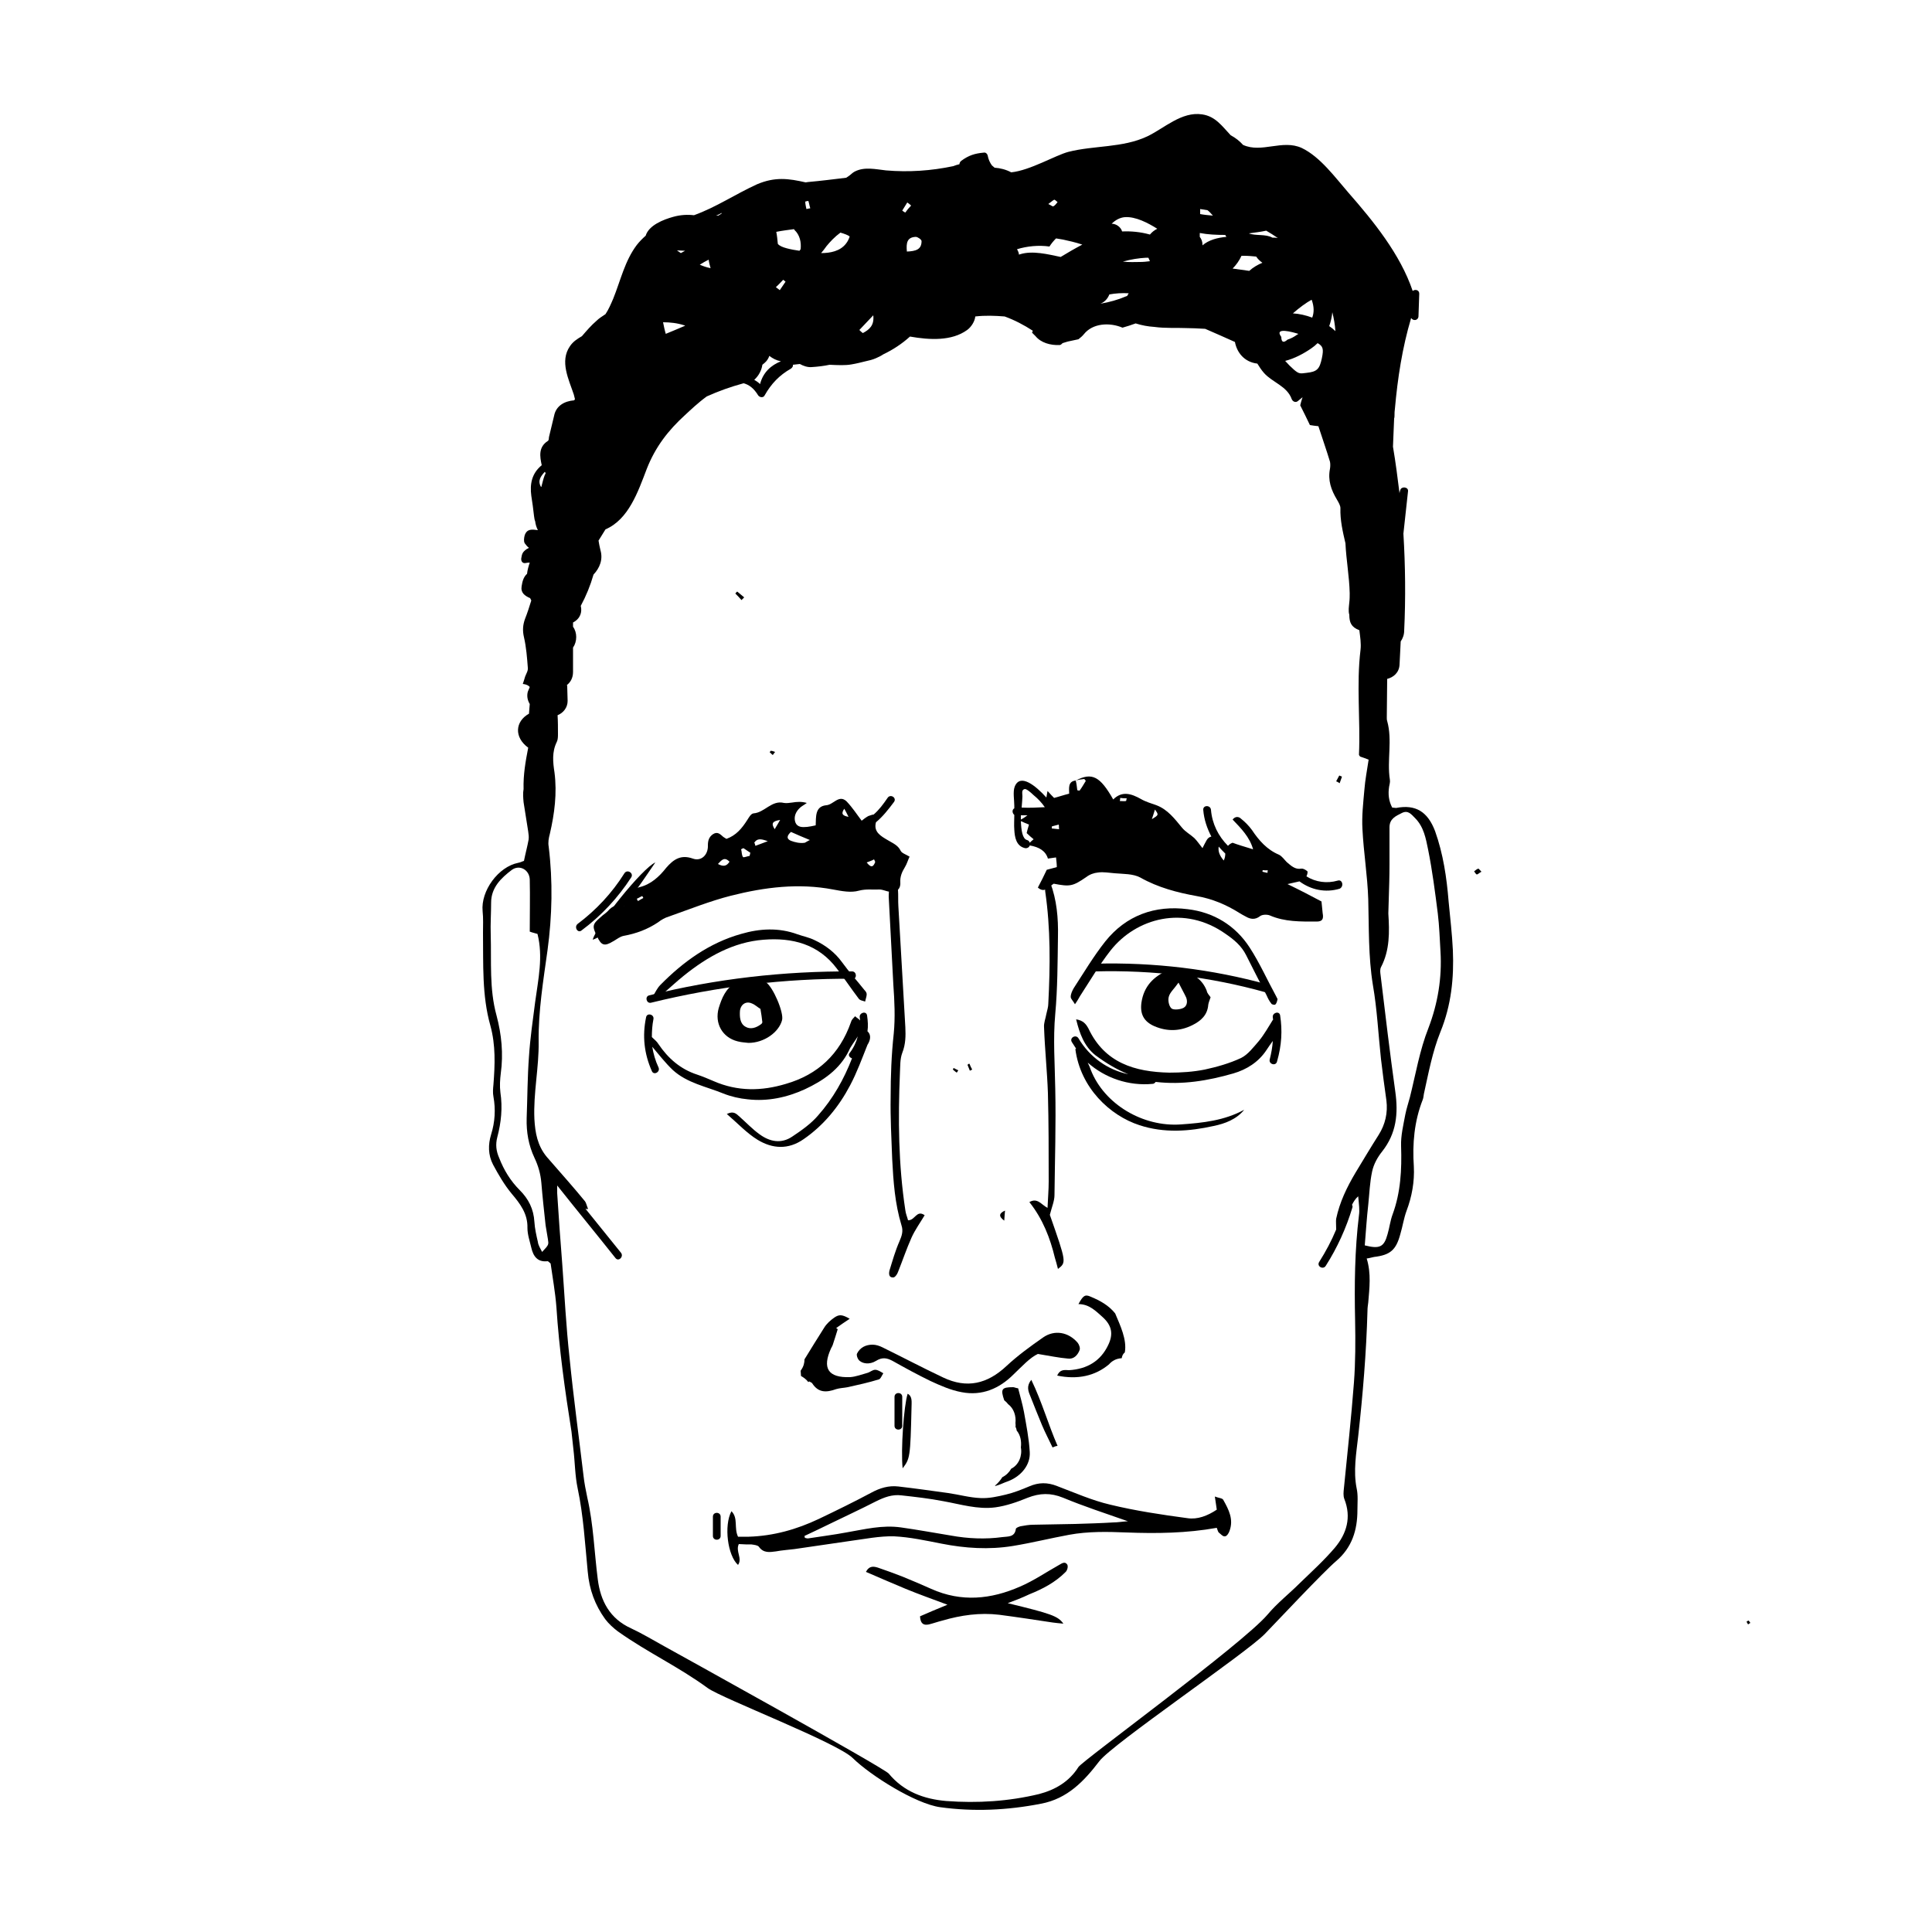 <?xml version="1.0" encoding="utf-8"?>
<!-- Generator: Adobe Illustrator 19.0.0, SVG Export Plug-In . SVG Version: 6.00 Build 0)  -->
<svg version="1.1" id="Layer_9" xmlns="http://www.w3.org/2000/svg" xmlns:xlink="http://www.w3.org/1999/xlink" x="0px" y="0px"
	 viewBox="-499 501 500 500" style="enable-background:new -499 501 500 500;" xml:space="preserve">
<path d="M-152.8,728.9c-2.8,0.8-5.7,0.4-8.1-1.1c0.2-0.4,0.3-0.8,0.3-1.2c0-0.2-1.1-0.9-1.6-0.8c-1.7,0.3-2.7-0.8-3.8-1.7
	c-0.6-0.6-1.2-1.5-2-1.9c-3.1-1.3-5.2-3.7-7-6.4c-0.8-1.1-1.8-2.1-2.8-2.9c-0.6-0.6-1.5-0.7-2.2,0.2c2.2,2.3,4.4,4.5,5.3,7.7
	c-2.3-0.7-4-1.2-5.3-1.7c-0.6,0.2-0.9,0.5-1.2,0.8c-2.5-2.5-4.1-5.7-4.4-9.3c-0.1-1.3-2.1-1.3-2,0c0.2,2.5,1,4.8,2.1,6.9
	c-0.5,0.1-0.9,0.4-1.2,0.9c-0.4,0.7-0.7,1.3-1.1,2.1c-0.8-1-1.4-1.9-2.1-2.6c-1.1-1-2.3-1.6-3.2-2.7c-1.9-2.3-3.7-4.7-6.6-5.8
	c-1.4-0.5-2.8-0.9-4-1.6c-2.5-1.4-4.9-2.2-7.2,0.1c-3.4-6-5.5-7.1-9.7-4.9c0.6-0.2,1.4-0.3,2.2-0.4c0.1,0.1,0.3,0.3,0.4,0.5
	c-0.5,0.8-1,1.7-1.6,2.5c-0.2,0-0.4,0-0.6-0.1c-0.1-0.9-0.2-1.7-0.4-2.5c-2.1,0.2-1.7,2.1-1.7,3.4c-1.6,0.4-2.7,0.8-3.9,1.1
	c-0.4-0.4-0.9-0.9-1.7-1.8c-0.1,0.6-0.2,1.2-0.3,1.7c-2.7-3-6.8-6.4-8.2-2.8c-0.5,1.3-0.1,3.5-0.1,4.9c0,0.2,0,0.5,0,0.7
	c-0.6,0.3-0.6,1.2,0,1.7c0,1.3-0.1,2.6,0,3.8c0.1,2,0.5,4.3,2.8,4.8c0.6,0.1,1.1-0.3,1.2-0.7c2.4,0.4,4.1,1.4,4.7,3.4
	c0.7-0.1,1.3-0.2,2.1-0.3c0.1,1,0.2,1.7,0.2,2.5c-1,0.3-1.9,0.5-2.6,0.7c-0.8,1.7-1.5,3.1-2.3,4.6c1.8,1.6,2.9-0.3,4.1-1
	c4.2,0.8,4.9,0.7,8.4-1.7c0.9-0.7,2-1.1,3.1-1.2c1.4-0.2,2.9,0.1,4.3,0.2c2.3,0.2,4.7,0.1,6.6,1.1c4.6,2.6,9.6,3.9,14.6,4.8
	c4,0.7,7.6,2.2,11.1,4.4c0.5,0.3,1,0.6,1.6,0.9c1.2,0.7,2.4,0.9,3.7-0.1c0.5-0.4,1.7-0.5,2.5-0.2c3.9,1.7,8,1.6,12.1,1.6
	c1.5,0,1.9-0.6,1.6-2.2c-0.1-0.9-0.2-1.9-0.3-3c-2.6-1.4-5.5-2.9-8.8-4.5c1.3-0.3,2.3-0.5,3.1-0.7c3,2.2,6.7,3,10.4,1.9
	C-151.1,730.4-151.6,728.5-152.8,728.9z M-234.8,712c0.6,0,1.1,0,1.7,0c-0.5,0.4-1.1,0.8-1.7,1.1
	C-234.8,712.8-234.8,712.4-234.8,712z M-232.5,719.1c-0.1-0.3-0.3-0.6-0.7-0.7c-1.2-0.3-1.5-2.5-1.6-4.9c0.8,0.4,1.4,0.6,2.1,0.9
	c-0.3,1-0.5,1.7-0.6,2.2c0.6,0.6,1.2,1.1,1.8,1.6C-231.9,718.5-232.2,718.8-232.5,719.1z M-228.6,709.9c-2,0.1-4,0.2-6,0.1
	c0.1-1.3,0.2-2.3,0.2-2.9c0-0.8-0.3-1.7,0.6-1.9c0.5-0.1,1.9,1.2,2.2,1.5C-230.5,707.6-229.5,708.6-228.6,709.9
	C-228.6,709.8-228.6,709.9-228.6,709.9z M-226.8,715.4v-0.5c0.5-0.2,1.2-0.3,1.8-0.5c0.1,0.4,0,0.8,0.1,1.2
	C-225.6,715.5-226.2,715.5-226.8,715.4z M-207.6,708.3c-0.5,0.1-1.1,0-1.6,0c0.1-0.3,0.1-0.5,0.1-0.8c0.6,0.1,1.1,0.1,1.7,0.1
	C-207.5,707.8-207.5,708.3-207.6,708.3z M-200.9,713c0.3-0.8,0.5-1.6,0.8-2.5C-199.1,711.9-199.1,711.9-200.9,713z M-182.3,723.7
	c-1.1-1.3-1.5-2.4-1.3-3.6c0.5,0.6,1.1,1.2,1.7,1.8C-181.9,722.5-182,723.1-182.3,723.7z M-171,726.9c-0.4-0.1-0.9-0.2-1.3-0.3
	c0.1-0.1,0-0.3,0.1-0.4c0.4,0,0.9,0.1,1.3,0C-171,726.5-170.9,726.7-171,726.9z"/>
<path d="M-265.9,721.2c-0.7-1.5-2.1-2-3.4-2.8c-1.7-1-3.7-2.1-3-4.6c1.8-1.5,3.2-3.3,4.7-5.3c0.7-1.1-1-2.1-1.7-1
	c-1.1,1.6-2.2,3.1-3.6,4.3c-0.4,0-1,0.3-1.4,0.4c-0.7,0.4-1.2,0.8-1.7,1.2c-1.3-1.7-2.3-3.3-3.9-5c-2-1.9-3.4,0.9-5.3,1
	c-2.9,0.3-2.6,3-2.7,5.2c-0.8,0.2-1.5,0.3-2.2,0.4c-1.2,0.1-2.6,0.2-3.1-1.3c-0.4-1.3,0.1-2.7,1.4-3.8c0.5-0.4,1.1-0.7,1.6-1.1
	c-1.4-0.4-2.6-0.3-3.8-0.1c-0.8,0.1-1.4,0.2-2.1,0.1c-3.2-0.8-5,2.5-7.9,2.7c-0.7,0.1-1.2,1.1-1.6,1.7c-1.4,2.2-2.9,4-5.4,4.9
	c-0.3-0.2-0.5-0.3-0.8-0.5c-0.8-0.7-1.5-1.5-2.7-0.7c-1,0.7-1.3,1.6-1.3,2.9c0.1,2.4-1.7,4.2-3.9,3.4c-3.1-1.1-5,0.2-6.9,2.4
	c-1.8,2.3-4,4.3-6.9,5c-2,0.5-3,1.6-3.4,3.5c-0.1,0.5-0.4,0.9-0.7,1.5c-1.7-0.7-3-0.1-4.1,1.2c-0.6,0.6-1.3,1-1.9,1.6
	c-2.1,1.8-2.2,2.3-0.9,4.9c1.1,2.4,1.9,2.7,4.2,1.3c0.9-0.5,1.7-1.2,2.7-1.4c3.3-0.6,6.2-1.7,8.9-3.5c0.9-0.7,1.8-1.2,2.8-1.5
	c5.4-1.9,10.6-4,16.1-5.4c8.7-2.2,17.5-3.3,26.4-1.6c2.2,0.4,4.6,0.9,6.7,0.3c1.9-0.5,3.6-0.2,5.3-0.3c0.9,0,1.8,0.5,2.7,0.6
	c1.6,0.2,2.8-0.6,2.7-2.4c-0.1-1.5,0.4-2.7,1.2-4c0.5-0.8,0.8-1.9,1.2-2.7C-264.6,722.1-265.6,721.8-265.9,721.2z M-333.9,734.2
	c-0.1-0.2-0.2-0.4-0.3-0.6c0.5-0.2,0.9-0.5,1.4-0.7c0.2,0.2,0.2,0.4,0.3,0.5C-332.9,733.6-333.4,733.9-333.9,734.2z M-313.2,724.6
	c1-1.1,1.7-1.9,3-0.6C-310.9,725.1-311.7,725.4-313.2,724.6z M-305,722.5c-0.6,0.1-1.6,0.5-1.7,0.3c-0.4-0.5-0.3-1.4-0.5-2
	c0.1-0.1,0.4-0.2,0.6-0.3c0.6,0.4,1.2,0.8,1.8,1.2C-304.9,721.9-304.9,722.2-305,722.5z M-303.5,719.9c-0.1-0.2-0.1-0.6-0.3-0.8
	c0.7-1.1,1.6-1.1,3.5-0.4C-301.7,719.2-302.6,719.6-303.5,719.9z M-298.5,715.6c-1-1.5-0.6-2.1,1.4-2.4
	C-297.7,714.3-298.2,715-298.5,715.6z M-280.5,710.3c0.3,0.5,0.6,1.1,1.1,2.1C-281,712.1-281.4,711.6-280.5,710.3z M-294.3,716.3
	c1.5,0.7,3,1.3,4.9,2.1c-0.5,0.2-0.9,0.5-1.3,0.7c-1.3,0.2-2.5-0.1-3.6-0.5C-295.5,718.1-295.4,717.3-294.3,716.3z M-274.7,724.2
	c0.8-0.3,1.4-0.5,1.9-0.8c0.2,0.4,0.3,0.6,0.3,0.7C-272.9,725.1-273.4,725.9-274.7,724.2z"/>
<path d="M-274.5,767.9c0.2-1.3,0.1-2.7-0.1-4.1c-0.2-1.3-2.1-0.7-1.9,0.5c0,0.3,0.1,0.5,0.1,0.8c-0.3-0.4-0.9-0.7-1.3-1.1
	c-0.4,0.5-0.6,0.6-0.7,0.8c-0.2,0.2-0.3,0.5-0.4,0.8c-2.9,8.2-8.5,13.5-16.8,15.9c-6.3,1.9-12.5,2-18.7-0.7
	c-1.4-0.6-2.8-1.2-4.3-1.7c-4.3-1.4-7.5-4.2-10-7.9c-0.4-0.7-1.1-1.2-1.7-1.8c0-1.5,0.1-3.1,0.4-4.6c0.3-1.3-1.7-1.8-1.9-0.5
	c-1,4.8-0.5,9.4,1.5,13.9c0.5,1.2,2.3,0.2,1.7-1c-0.8-1.7-1.3-3.5-1.6-5.3c1.7,2,3.4,4.2,5.3,6c3.7,3.4,8.7,4.3,13.1,6.1
	c2,0.8,4.2,1.3,6.3,1.5c5.2,0.6,10.2-0.5,14.8-2.6c4.7-2.2,9-5.1,11.4-10c0.5-1.2,1.4-2.2,2.3-3.7c-0.4,1.5-1.1,3-2.1,4.3
	c-0.5,0.6,0,1.2,0.6,1.4c-2.1,5.4-4.9,10.4-8.8,14.8c-1.8,2.1-4.2,3.8-6.6,5.4c-2.9,2-5.9,1.4-8.6-0.6c-1.8-1.3-3.4-3-5.1-4.5
	c-0.8-0.7-1.5-1.6-3.3-0.7c2.8,2.4,5.2,5,8,6.7c3.8,2.3,7.9,2.6,11.9-0.2c5.2-3.6,9.1-8.4,12-13.9c1.8-3.4,3.1-7,4.5-10.5
	C-273.8,770.3-273.4,768.9-274.5,767.9z"/>
<path d="M-264,816.8c1.8,0.1,2.2-2.8,4.3-1.3c-1.2,2-2.5,3.8-3.4,5.8c-1.3,2.9-2.3,5.9-3.5,8.9c-0.2,0.6-0.8,1.4-1.2,1.4
	c-1.2,0.1-1.2-1-1-1.8c0.8-2.6,1.5-5.1,2.6-7.6c0.6-1.4,1-2.6,0.5-4.1c-1.7-5.6-2.1-11.3-2.4-17.1c-0.2-5.4-0.5-10.7-0.4-16.1
	c0-5.5,0.2-10.9,0.8-16.4c0.4-4.2,0.2-8.4-0.1-12.6c-0.4-7.6-0.8-15.2-1.2-22.8c0-1,0.1-2,0.2-2.9c1.5-0.6,2.1,0,2.2,1.1
	c0.1,1.4,0,2.9,0.1,4.3c0.6,10.4,1.2,20.8,1.8,31.2c0.1,2.3,0.1,4.4-0.8,6.7c-0.6,1.6-0.5,3.4-0.6,5.2c-0.5,11.9-0.4,23.7,1.4,35.5
	C-264.6,815.1-264.2,816-264,816.8z"/>
<path d="M-232.6,812.1c2.1-1.2,3,0.6,4.7,1.5c0.1-2.5,0.3-4.6,0.3-6.8c0-7.6,0-15.2-0.2-22.9c-0.2-5.7-0.8-11.3-1-17
	c-0.1-1.2,0.4-2.3,0.6-3.5c0.2-0.9,0.5-1.8,0.5-2.7c0.5-9.7,0.6-19.4-0.8-29c-0.1-1-0.1-2-0.2-3.6c0.8,0.7,1.4,0.9,1.5,1.3
	c1.7,4.5,2.1,9.2,2,14c-0.1,6.7-0.1,13.4-0.7,20c-0.6,6.5-0.1,13,0,19.4c0.2,9.2-0.1,18.3-0.2,27.5c0,1.5-0.7,3.1-1.2,5.1
	c4.3,12.3,4.3,12.3,2.1,14c-0.3-1.1-0.5-2-0.8-2.9C-227.2,821.5-229.1,816.5-232.6,812.1z"/>
<path d="M-230.4,851.4c-2,0.9-4.1,3.2-6.3,5.3c-3.7,3.7-8.2,5.6-13.4,4.6c-2.8-0.5-5.5-1.7-8.1-2.9c-3.3-1.6-6.6-3.4-9.8-5.2
	c-1.5-0.8-2.7-1-4.3,0c-1.6,1-3.6,0.8-4.5-0.3c-0.3-0.4-0.6-1.2-0.4-1.6c0.8-1.6,2.3-2.3,4-2.3c0.9,0,1.8,0.3,2.6,0.7
	c5.3,2.6,10.4,5.3,15.7,7.8c6.1,2.9,11.4,1.7,16.4-3c2.9-2.7,6.2-5.1,9.5-7.4c2.9-2,6.5-1.4,8.9,1.4c0.4,0.5,0.7,1.4,0.5,1.9
	c-0.5,1.3-1.5,2.4-3,2.2C-225,852.4-227.3,851.9-230.4,851.4z"/>
<path d="M-272.5,855.5c-0.7,0-1.3,0.6-2,0.8c-1.5,0.4-3,1-4.5,1.1c-5.7,0.2-7.3-2.3-4.9-7.5c0.1-0.2,0.3-0.5,0.4-0.8
	c0.4-1.3,0.9-2.7,1.3-4.1c-0.1-0.1-0.3-0.2-0.4-0.3c1-0.7,2.1-1.5,3.5-2.4c-1.9-1.1-2.7-1.2-4-0.3c-1,0.7-2,1.6-2.6,2.6
	c-1.7,2.7-3.4,5.4-5.1,8.2c0,0.9-0.2,1.8-0.9,2.8c0,0,0,0.1-0.1,0.1c0,0.5,0.1,0.9,0.1,1.4c0.7,0.4,1.4,0.9,1.9,1.6
	c0.1-0.1,0.1-0.1,0.2-0.2c0.3,0.2,0.7,0.3,0.8,0.5c1.6,2.5,3.7,2.4,6.2,1.5c1-0.3,2-0.3,3-0.5c2.7-0.6,5.4-1.2,8-2
	c0.5-0.1,0.8-1,1.2-1.6C-271.1,856-271.8,855.5-272.5,855.5z"/>
<path d="M-185.7,759.1c-0.2,0.6-0.5,1.3-0.6,1.9c-0.2,2.7-1.9,4.2-4.1,5.3c-3.2,1.6-6.5,1.7-9.8,0.3c-2.8-1.2-3.8-3.2-3.4-6.1
	c0.6-4.2,3.1-6.8,6.9-8.4c0.9-0.4,2.2-0.3,3.3,0c3,0.8,5.5,2.2,6.7,5.3C-186.6,758.1-186,758.6-185.7,759.1z M-194,755.3
	c-1.2,1.7-2.2,2.5-2.5,3.6c-0.3,0.9,0,2.4,0.6,3c0.4,0.5,1.9,0.4,2.8,0.1c1.3-0.4,1.5-1.7,1.1-2.8
	C-192.5,758.1-193.1,757.1-194,755.3z"/>
<path d="M-305.3,770.9c-0.6-0.1-1.7-0.1-2.8-0.4c-4-1-6-4.7-4.9-8.6c0.8-2.6,1.8-5.1,4.3-6.5c2.6-1.5,5.2-1.7,7.9-0.2
	c1.8,1.1,4.7,7.8,4.2,9.8C-297.4,768.1-301.2,770.9-305.3,770.9z M-302.2,762.1c-0.7-0.4-1.4-1.1-2.2-1.4c-1.5-0.7-2.9,0.2-3.1,1.9
	c-0.1,1.6,0,3.3,1.4,4.1c1.3,0.8,2.8,0.3,4-0.6c0.2-0.1,0.3-0.3,0.4-0.5C-301.8,764.5-302,763.3-302.2,762.1z"/>
<path d="M-220.8,760.9c-0.5-0.9-1.1-1.4-1.1-1.9c0-0.8,0.4-1.6,0.8-2.3c2.6-4,5.1-8.2,8.1-12c5.4-6.8,12.9-9.5,21.4-8.4
	c6.7,0.8,12.3,4.2,16,9.9c2.6,4,4.6,8.5,6.9,12.7c0.1,0.3,0.4,0.6,0.3,0.8c-0.1,0.4-0.2,1-0.6,1.3c-0.1,0.1-0.9,0-1-0.3
	c-0.5-0.6-0.9-1.4-1.2-2.1c-1.8-3.5-3.6-7-5.3-10.4c-1.2-2.4-3.1-4-5.3-5.5c-10.7-7.6-23.2-4.1-29.8,4.3c-2.9,3.7-5.3,7.8-7.9,11.8
	C-219.8,759.3-220.1,759.9-220.8,760.9z"/>
<path d="M-330,758.8c0.6-1,1.1-2.1,1.9-2.9c5.9-6,12.7-10.9,20.9-13.2c4.8-1.4,9.7-1.7,14.6,0.1c1.4,0.5,3,0.8,4.4,1.5
	c2.8,1.3,5.3,3.2,7.1,5.7c1.8,2.5,3.9,4.8,5.8,7.2c0.3,0.3,0.6,0.7,0.6,1.1c0,0.6-0.3,1.3-0.4,1.9c-0.6-0.2-1.4-0.3-1.7-0.8
	c-1.9-2.5-3.7-5.2-5.6-7.7c-4.8-6.4-11.6-8.1-19-7.5c-7.8,0.6-14.5,4.4-20.5,9.2c-2,1.6-3.9,3.4-5.8,5c-0.4,0.4-1,0.6-1.5,0.9
	C-329.5,759.2-329.8,759-330,758.8z"/>
<path d="M-212,854.1c0.8-0.9,1.8-1.5,3.3-1.6c0.1-0.6,0.3-1.1,0.8-1.5c0.6-3.3-1.2-7-2.5-10.1c0,0,0,0,0,0c-1.7-2.1-3.9-3.3-6.3-4.3
	c-1.5-0.7-2-0.3-3.2,1.9c2.8,0,4.5,1.8,6.3,3.4c2.3,2.1,2.8,4.3,1.4,7.2c-2,4.2-5.5,6.2-10.1,6.5c-1,0-2.3-0.4-3.1,1.4
	C-220.1,858.1-215.6,857.1-212,854.1C-212,854.1-212,854.1-212,854.1z"/>
<path d="M-232.5,876.8c-0.2-3.5-0.9-7-1.5-10.4c-0.4-2.1-1-4.1-1.5-6.1c-0.7-0.1-1-0.3-1.3-0.3c-3,0-3.3,0.5-2.3,3.4
	c0.4,0.3,0.7,0.6,1,1c1.5,1.1,2.1,3.1,1.9,4.9c0,0.3,0.1,0.6,0,0.9c0.1,0.3,0.3,0.6,0.3,1c1,1.2,1.3,2.8,1.1,4.4
	c0.4,2.1-0.5,4.5-2.5,5.5c-0.5,0.9-1.3,1.7-2.3,2.2c-0.5,0.8-1.1,1.5-1.8,2.1c0,0.1-0.1,0.1-0.1,0.2c1.2-0.3,2.3-0.9,3.5-1.3
	C-234.7,883-232.3,880.1-232.5,876.8z"/>
<path d="M-167.7,763.8c-0.2-1.3-2.1-0.7-1.9,0.5c0,0.2,0,0.3,0.1,0.5c-1.2,1.9-2.3,3.9-3.7,5.6c-1.4,1.6-2.8,3.5-4.6,4.4
	c-3,1.4-6.2,2.3-9.4,3c-3,0.6-6.1,0.8-9.2,0.8c-8.9-0.2-16.7-2.5-20.9-11.4c-0.6-1.1-1.3-2.1-3.2-2.4c0.9,3.7,2.1,7,5,9.3
	c2.7,2,5.5,3.7,8.5,4.9c-5.3-1.1-10-4.4-12.9-9.3c-0.7-1.1-2.4-0.1-1.7,1c0.4,0.6,0.7,1.1,1.1,1.7c-0.1,0-0.1,0.1-0.2,0.1
	c1.3,10,8.9,17.2,16.6,19.7c6.4,2.1,12.9,1.6,19.2,0.2c2.9-0.6,5.9-1.7,7.9-4.2c-5.1,2.8-10.7,3.4-16.4,3.8
	c-9.8,0.7-19.8-5.2-23.3-14.1c-0.2-0.6-0.5-1.3-0.8-1.9c4.5,4,10.6,6.1,16.8,5.5c0.4,0,0.6-0.3,0.8-0.5c6.9,0.8,13.5-0.3,20.1-2.2
	c3.4-1,6.5-2.9,8.6-6.1c0.5-0.8,1.1-1.6,1.6-2.3c-0.1,1.6-0.4,3.2-0.8,4.8c-0.3,1.2,1.6,1.8,1.9,0.5
	C-167.3,771.5-167.1,767.7-167.7,763.8z"/>
<path d="M-345.6,744.2c0.9-3.7,12.9-18.6,16.2-20c-1.6,2.3-3.1,4.6-4.8,6.9c-1.7,2.3-3.3,4.7-5.2,6.9
	C-341.2,740-342.1,743-345.6,744.2z"/>
<path d="M-226.6,875.6c-0.9-1.9-1.9-3.8-2.7-5.7c-1.1-2.6-2.1-5.2-3.1-7.7c-0.5-1.2-1-2.5,0.3-4.1c2.8,5.8,4.4,11.6,6.8,17.1
	C-225.7,875.2-226.1,875.4-226.6,875.6z"/>
<path d="M-265.4,881c-0.5-4.8,0.3-16.2,1.3-19.3c1.3,0.7,1,2.2,1,3.6C-263.4,878.2-263.5,878.5-265.4,881z"/>
<path d="M-238.9,814.3c-0.1,0.7-0.1,1.5-0.2,2.6C-240.6,815.8-240.5,815-238.9,814.3z"/>
<path d="M-153.2,703.2c0.3-0.5,0.5-1,0.8-1.5l0.7,0.3c-0.2,0.6-0.4,1.1-0.6,1.7C-152.6,703.5-152.9,703.3-153.2,703.2z"/>
<path d="M-115.6,726.6c-0.6,0.3-0.9,0.7-1.2,0.7c-0.2,0-0.5-0.5-0.7-0.8c0.4-0.3,0.7-0.6,1.1-0.7
	C-116.4,725.7-116,726.2-115.6,726.6z"/>
<path d="M-307.1,656.3c-0.5-0.6-1.1-1.2-1.6-1.7c0.2-0.2,0.3-0.4,0.5-0.5c0.6,0.5,1.2,1,1.8,1.5C-306.6,655.8-306.8,656-307.1,656.3
	z"/>
<path d="M-290.5,593.1c0.6,0,1.2,0,1.8,0c0,0.1,0,0.1,0,0.2c-0.6,0-1.2,0-1.8,0C-290.5,593.2-290.5,593.2-290.5,593.1z"/>
<path d="M-248.1,776.3c0.2,0.5,0.4,1,0.7,1.5c-0.2,0.1-0.4,0.2-0.6,0.3c-0.2-0.5-0.4-1-0.6-1.5
	C-248.5,776.4-248.3,776.3-248.1,776.3z"/>
<path d="M-46.6,921.4c-0.1-0.2-0.3-0.5-0.4-0.7c0.2-0.1,0.4-0.3,0.5-0.3c0.2,0.1,0.3,0.4,0.5,0.6C-46.2,921.1-46.3,921.2-46.6,921.4
	z"/>
<path d="M-251.4,778.6c-0.4-0.3-0.7-0.5-1-0.8c0,0,0.1-0.3,0.2-0.4c0.4,0.2,0.8,0.4,1.2,0.6C-251.2,778.3-251.3,778.5-251.4,778.6z"
	/>
<path d="M-298.4,695.6c-0.3,0.4-0.5,0.6-0.6,0.8c-0.3-0.2-0.5-0.5-0.8-0.7c0,0,0.2-0.4,0.3-0.4
	C-299.3,695.3-298.9,695.4-298.4,695.6z"/>
<g>
	<path d="M-307.8,900.6c-0.9,1.9,1,3.7-0.2,5.4c-2.7-2.4-3.7-10.2-1.7-13.9c1.8,1.8,0.6,4.3,1.7,6.6c0.8,0,1.8,0,2.8,0
		c6.4-0.2,12.4-1.9,18.1-4.6c4.6-2.2,9.1-4.4,13.6-6.8c2.2-1.2,4.5-1.9,7-1.6c4.3,0.5,8.6,1.1,12.9,1.7c2.8,0.4,5.6,1.2,8.4,1.3
		c2.2,0.1,4.4-0.4,6.5-0.9c2.1-0.5,4.1-1.3,6-2.1c2.5-1.1,4.8-1.1,7.3-0.1c4.5,1.7,9,3.7,13.7,4.8c6.6,1.6,13.3,2.6,20,3.5
		c2.6,0.4,5.2-0.6,7.6-2.2c-0.1-0.9-0.3-1.9-0.5-3.4c1,0.4,2,0.4,2.2,0.9c1.4,2.5,2.7,5,1.6,8c-0.2,0.6-0.7,1.4-1.2,1.4
		c-0.5,0.1-1.1-0.6-1.6-1c-0.2-0.2-0.3-0.7-0.5-1.2c-7.8,1.4-15.6,1.5-23.4,1.2c-5-0.2-9.9-0.3-14.8,0.6c-4.9,0.9-9.7,2.1-14.6,2.9
		c-6.2,1-12.3,0.6-18.4-0.6c-4.1-0.8-8.2-1.7-12.3-1.9c-3.8-0.1-7.6,0.7-11.4,1.2c-4.8,0.7-9.6,1.4-14.4,2.1
		c-1.6,0.2-3.2,0.3-4.8,0.6c-1.6,0.2-3.2,0.5-4.4-1.2c-0.3-0.4-1.2-0.5-1.9-0.6C-305.4,900.7-306.5,900.7-307.8,900.6z
		 M-290.8,898.5c0,0.2,0.1,0.3,0.1,0.5c0.4,0.1,0.7,0.2,1.1,0.1c3.2-0.5,6.4-0.9,9.6-1.5c4.7-0.8,9.3-2,14.2-1.3
		c4.3,0.6,8.6,1.4,12.9,2.1c4.4,0.8,8.9,1,13.3,0.4c1.4-0.2,3.2,0.1,3.5-2.1c0-0.3,0.8-0.6,1.2-0.7c1.1-0.2,2.2-0.4,3.3-0.4
		c3.6-0.1,7.2-0.1,10.8-0.2c3.3-0.1,6.7-0.2,10-0.4c1,0,2.1-0.2,3.7-0.3c-6-2.1-11.5-3.9-16.8-6.1c-3.2-1.3-6-1.2-9.1,0
		c-2.7,1.1-5.5,2.1-8.4,2.5c-4.6,0.6-9-0.8-13.5-1.6c-3.6-0.7-7.2-1.1-10.8-1.5c-2.4-0.3-4.5,0.5-6.7,1.6c-3.9,2-7.8,3.8-11.7,5.7
		C-286.3,896.4-288.5,897.4-290.8,898.5z"/>
	<path d="M-238.2,915.9c11.1,2.7,13,3.3,14.4,5.3c-1.2-0.1-2-0.2-2.8-0.3c-4.6-0.7-9.2-1.4-13.8-2c-5-0.6-9.9,0.1-14.7,1.5
		c-1.2,0.3-2.3,0.7-3.5,1c-1.4,0.3-2.2-0.2-2.3-2.1c2-0.9,4.2-1.8,7.1-3c-4-1.5-7.4-2.7-10.8-4.1c-3.4-1.4-6.8-2.9-10.3-4.4
		c0.9-1.7,2.1-1.4,3.1-1.1c2.1,0.7,4.2,1.5,6.3,2.3c2.5,1,5,2.1,7.5,3.2c7.8,3.5,15.5,2.7,23-0.6c3.5-1.5,6.7-3.7,10.1-5.6
		c0.7-0.4,1.5-1,2.1-0.1c0.3,0.5,0,1.6-0.5,2c-2.6,2.6-5.8,4.3-9.3,5.7C-234.5,914.5-236.3,915.2-238.2,915.9z"/>
</g>
<path d="M-278.4,752.4c-17.8-0.1-35.4,1.9-52.6,6.2c-1.2,0.3-0.7,2.2,0.5,1.9c17.1-4.2,34.5-6.3,52.1-6.2
	C-277.2,754.5-277.2,752.5-278.4,752.4z"/>
<path d="M-170.9,755.8c-14.5-4-29.4-5.8-44.6-5.4c-1.1,0-1.2,2-0.1,2c15-0.4,29.8,1.4,44.1,5.4
	C-170.4,758.1-169.9,756.1-170.9,755.8z"/>
<path d="M-267.5,862.5v7.5c0,1.3,2,1.3,2,0v-7.5C-265.5,861.2-267.5,861.2-267.5,862.5z"/>
<path d="M-314.5,893.5v5c0,1.3,2,1.3,2,0v-5C-312.5,892.2-314.5,892.2-314.5,893.5z"/>
<path d="M-337.4,727c-3.2,5.1-7.3,9.5-12.1,13.1c-1,0.8,0,2.5,1,1.7c5.1-3.8,9.4-8.4,12.9-13.8C-335,726.9-336.7,725.9-337.4,727z"
	/>
<path d="M-123,746.9c-0.2-4.2-0.7-8.4-1.1-12.6c-0.5-6.2-1.4-12.3-3.5-18.2c-1.9-5-5-7-10.1-6c-0.3,0-0.6-0.1-1-0.1
	c-0.9-1.7-1.1-3.5-0.8-5.4c0.1-0.6,0.3-1.2,0.2-1.8c-0.8-5,0.7-10.2-0.7-15.2c-0.1-0.3-0.1-0.6-0.1-0.9c0-3.3,0.1-6.6,0.1-10
	c1.6-0.4,3.1-1.6,3.2-3.7c0.1-2,0.2-4,0.3-6c0.5-0.7,0.9-1.7,0.9-2.8c0.4-8.4,0.3-16.8-0.2-25.1c0.4-3.7,0.8-7.3,1.2-11
	c0.1-1.1-1.7-1.3-2-0.3c-0.1,0.3-0.2,0.6-0.2,0.9c-0.5-4-1-8-1.7-12.1c0.1-2.4,0.2-4.9,0.3-7.3c0.1-0.3,0.1-0.6,0.1-0.9
	c0-0.5,0-1,0.1-1.6c0.7-7.9,1.9-15.8,4.2-23.5c0.5,0.8,1.8,0.7,1.9-0.4c0.1-2,0.1-3.9,0.2-5.9c0-1-1.1-1.2-1.7-0.7
	c-3.2-9.5-10.2-18.1-16.6-25.4c-3.4-3.9-7.3-9.3-12.1-11.6c-5-2.3-10.4,1.4-15.2-0.8c-0.9-1-1.9-1.8-3.2-2.5
	c-2.2-2.3-3.9-4.9-7.4-5.4c-5.3-0.8-9.8,3.6-14.2,5.7c-6.4,3-13.7,2.3-20.4,4c-3.4,0.9-9.9,4.8-14.8,5.3c-1.3-0.7-2.8-1.1-4.3-1.2
	c-0.2-0.2-0.5-0.4-0.7-0.6c-0.5-0.7-0.9-1.5-1.1-2.6c-0.1-0.4-0.5-0.8-1-0.7c-2.3,0.2-3.9,0.7-5.8,2.1c-0.3,0.2-0.5,0.6-0.5,0.9
	c-0.5,0.1-1.1,0.3-1.6,0.5c-5.7,1.2-11.5,1.6-17.4,1.1c-2.7-0.3-5.6-1-8.1,0.3c-0.6,0.3-1,0.8-1.6,1.2c-0.2,0.1-0.4,0.3-0.6,0.4
	c-3.3,0.4-6.5,0.8-9.8,1.1c-0.3,0-0.5,0.1-0.7,0.1c-4.4-1-7.9-1.5-12.6,0.5c-5.7,2.6-10.5,5.9-16.3,8c-1.7-0.2-3.5-0.1-5.3,0.4
	c-2.6,0.7-6.4,2.2-7.2,4.9c-0.8,0.7-1.6,1.5-2.3,2.4c-3.1,4.1-4.2,9.2-6.1,13.9c-0.6,1.4-1.2,2.8-2,4c-0.9,0.6-1.7,1.1-2.3,1.7
	c-1.4,1.2-2.6,2.6-3.8,4c-1.2,0.7-2.3,1.4-3.1,2.6c-2.7,3.9-0.3,8.6,1,12.5c0.1,0.4,0.2,0.8,0.3,1.2c-0.1,0.1-0.1,0.2-0.2,0.3
	c-2.5,0.2-4.7,1.4-5.2,4c-0.4,1.8-0.9,3.6-1.3,5.4c-0.1,0.3,0,0.9-0.3,1.1c-2.5,1.6-2.1,4-1.6,6.3c-2.6,2.1-3.1,4.9-2.7,7.9
	c0.3,1.8,0.5,3.5,0.7,5.2c0.1,0.5,0.1,1,0.3,1.4c0.1,0.8,0.3,1.5,0.7,2.3c-1.5-0.2-2.8-0.4-3.4,1.3c-0.2,0.7-0.3,1.6,0,2.1
	c0.3,0.4,0.6,0.8,1.1,1.2c-0.3,0.1-0.5,0.3-0.6,0.3c-1.1,0.8-1.2,1.2-1.4,2.4c-0.1,0.8,0.4,1.4,1.2,1.2c0.4-0.1,0.7-0.1,1-0.1
	c-0.3,0.9-0.6,1.9-0.7,2.9c-0.9,0.8-1.2,1.9-1.4,3.2c-0.3,1.7,0.8,2.5,2.2,3.1c0.1,0.2,0.2,0.4,0.3,0.6c-0.5,1.6-1,3.2-1.6,4.7
	c-0.6,1.6-0.7,3.1-0.3,4.8c0.6,2.6,0.8,5.3,1,7.9c0.1,0.8-0.4,1.5-0.7,2.3c-0.2,0.6-0.3,1.1-0.6,1.9c0.9,0.1,1.5,0.4,1.8,0.8
	c-0.2,0.4-0.3,0.8-0.5,1.2c-0.3,1.1-0.1,2.2,0.5,3.2c-0.1,0.8-0.1,1.6-0.2,2.5c-3.6,2-3.9,6.1-0.2,8.8c-0.7,3.6-1.3,7-1.2,10.7
	c-0.2,1.1-0.1,2.3,0,3.4c0.4,2.5,0.8,5.1,1.2,7.6c0.1,0.7,0.2,1.4,0.1,2.1c-0.3,1.7-0.8,3.5-1.2,5.5c-0.4,0.1-0.9,0.4-1.5,0.5
	c-5.1,1-9.7,7.2-9.2,12.5c0.2,1.9,0.1,3.7,0.1,5.6c0.1,8.1-0.3,16.2,1.9,24c1.4,5.1,1.2,10.1,0.8,15.3c-0.1,1-0.2,2.1,0,3.1
	c0.6,3.3,0.4,6.6-0.6,9.8c-0.8,2.6-0.8,5.3,0.5,7.8c1.4,2.6,2.9,5.2,4.8,7.5c2.2,2.6,4.2,5.2,4.1,8.9c0,1.7,0.6,3.4,1,5.1
	c0.5,2.2,1.6,3.8,4.2,3.5c0.2,0,0.3,0.2,0.8,0.6c0.5,3.6,1.2,7.4,1.5,11.3c0.7,10.8,2.2,21.5,3.9,32.2c0.2,1.5,0.3,3.1,0.5,4.6
	c0.4,3.3,0.4,6.8,1.1,10.1c1.5,7.1,1.9,14.3,2.6,21.5c0.4,4.7,1.9,8.7,4.5,12.3c0.9,1.2,2.1,2.3,3.3,3.2c7.9,5.6,15.5,9,23.3,14.7
	c3.8,2.7,33.5,14.1,37.5,18.1c4.6,4.5,16.2,11.8,22.6,12.7c8.7,1.2,17.4,0.8,26.1-0.9c6.9-1.3,11.2-5.9,15.1-11
	c3.3-4.4,37.9-27.9,42.8-32.9c3-3.1,15.2-16.1,18.5-18.9c4.1-3.5,5.5-8,5.5-13.2c0-1.9,0.2-3.8-0.2-5.6c-0.9-4.5-0.1-9.1,0.4-13.5
	c1.2-10.8,2.1-21.6,2.4-32.4c0-0.8,0.1-1.5,0.2-2.2c0.3-3.7,0.8-7.5-0.4-11.4c0.8-0.1,1.3-0.3,1.9-0.4c4.2-0.5,5.7-1.8,6.8-5.9
	c0.6-2,0.9-4.1,1.6-6c1.4-3.7,2.1-7.6,1.9-11.5c-0.4-5.9,0.1-11.7,2.3-17.3c0.2-0.5,0.2-1,0.3-1.5c1.2-5.4,2.2-10.9,4.3-16.1
	C-123.4,761.1-122.7,754.1-123,746.9z M-154.2,581.8c0.4,1.6,0.7,3.2,0.8,4.9c-0.5-0.5-1-0.9-1.6-1.3
	C-154.6,584.3-154.3,583-154.2,581.8z M-156.9,593.7c-0.6,2.8-1.2,3.5-4,3.8c-1.6,0.2-1.9,0.3-3.2-0.8c-0.8-0.7-1.6-1.5-2.3-2.3
	c2.4-0.6,4.8-1.9,6.7-3.2c0.6-0.4,1.2-0.9,1.7-1.4C-156.6,590.6-156.4,591.3-156.9,593.7z M-173.9,567.4c0.4,0.6,0.9,1.1,1.6,1.6
	c-1.2,0.5-2.4,1.2-3.4,2.1c-1.4-0.2-2.8-0.4-4.3-0.6c0.9-0.9,1.7-2,2.3-3.3c0.2,0,0.5,0,0.7,0C-176,567.2-174.9,567.3-173.9,567.4z
	 M-181.9,561.8c0.1,0.2,0.2,0.4,0.3,0.5c-2.3,0.2-4.6,0.8-6.2,2.2c0-0.1,0-0.1,0-0.2c0-0.8-0.3-1.5-0.7-2c0-0.3,0-0.7,0-1
	C-186.4,561.7-184.2,561.8-181.9,561.8z M-185.1,556.8c-1.1-0.1-2.3-0.2-3.3-0.4c0-0.4,0-0.9,0-1.3c0.6,0.1,1.3,0.2,1.9,0.3
	C-186.1,555.7-185.6,556.2-185.1,556.8z M-204,568.8c-1.2,0-2.8,0.1-4.4-0.1c2.1-0.6,4.2-0.9,6-1c0.2,0,0.4,0,0.6,0
	c0.1,0.3,0.3,0.6,0.4,0.9C-202.2,568.7-203.1,568.8-204,568.8z M-163,587.4C-163,587.4-163,587.4-163,587.4
	c-0.1,0.1-0.2,0.2-0.3,0.2c-0.8,0.6-1.6,1-2.5,1.3c-1,0.9-1.6,0.7-1.6-0.7C-169.4,585.5-164.3,587-163,587.4z M-159.5,578.7
	c0.6,1.7,0.6,3.2,0.1,4.5c-1.6-0.6-3.3-1-5-1.1c1.7-1.5,3.5-2.8,4.8-3.5C-159.6,578.6-159.5,578.6-159.5,578.7z M-171.3,560.7
	c1,0.6,2,1.2,3,1.9c-0.5-0.1-1-0.1-1.4-0.1c-1.8-1-4.3-0.4-6.1-1.1C-174.3,561.2-172.7,561-171.3,560.7z M-207.9,557.2
	c2.8-0.2,6,1.5,8.4,3c-0.8,0.4-1.4,0.9-1.9,1.5c-2.5-0.7-4.9-0.9-7.2-0.8c-0.3-1.1-1.5-2-2.7-2C-210.4,558-209.2,557.3-207.9,557.2z
	 M-211.9,577.2c1.6-0.3,3.3-0.4,5-0.3c-0.1,0.2-0.3,0.5-0.4,0.7c-0.1,0-0.2,0.1-0.3,0.1c-2.1,0.9-4.3,1.5-6.6,1.9
	C-213,579.1-212.3,578.2-211.9,577.2z M-226.2,552.7c0.2-0.1,0.6,0.4,0.9,0.6c-0.3,0.4-0.7,0.9-1.1,1.1c-0.2,0.1-0.6-0.3-1.3-0.6
	C-227,553.3-226.6,552.9-226.2,552.7z M-227.4,564.8c0.5-0.8,1.1-1.5,1.7-2.1c0.6,0.1,1.2,0.2,1.8,0.3c1.4,0.3,3.2,0.7,5,1.3
	c-1.9,1-3.8,2.1-5.6,3.2c-3.3-0.7-7.3-1.7-10.5-0.7c-0.1,0-0.2,0.1-0.3,0.1c0-0.4-0.2-0.9-0.5-1.4
	C-233.2,564.7-230.2,564.4-227.4,564.8z M-260.5,563.4c0,2.2-1.5,2.6-3.8,2.7c-0.2-2.2,0-3.7,2.3-3.8
	C-261.5,562.3-260.5,563-260.5,563.4z M-264.2,553.4c0.3,0.2,0.7,0.5,1,0.8c-0.6,0.6-1.1,1.2-1.5,1.8c-0.3-0.1-0.5-0.3-0.8-0.5
	C-265.1,554.8-264.6,554.1-264.2,553.4z M-273,582.6c0.3,2.6-1,3.7-2.7,4.6c-0.3-0.2-0.6-0.5-0.9-0.8
	C-275.4,585.1-274.2,583.9-273,582.6z M-285.1,564.7c0.9-1.1,2.1-2.4,3.6-3.5c1,0.3,1.9,0.6,2.4,1c-0.2,0.6-0.5,1.3-1,1.9
	c-1.5,1.9-4,2.4-6.4,2.4C-286,565.9-285.5,565.3-285.1,564.7z M-289.8,553c0.2,0.6,0.3,1.3,0.5,1.9c-0.4,0.1-0.7,0.1-1,0.2
	c-0.1-0.6-0.3-1.2-0.3-1.9C-290.6,553.1-289.8,553-289.8,553z M-293.5,560.3c0,0.1,0.1,0.1,0.1,0.2c1.4,1.3,1.8,3.2,1.6,5
	c-0.1,0.1-0.2,0.3-0.3,0.4c-2-0.3-4.9-0.8-5.6-1.8c-0.1-1-0.2-2.1-0.4-3.1C-296.6,560.7-295,560.5-293.5,560.3z M-296.3,573.4
	c0.2,0.2,0.4,0.3,0.6,0.5c-0.5,0.7-1,1.5-1.5,2.2c-0.3-0.3-0.7-0.5-1-0.8C-297.5,574.7-296.9,574-296.3,573.4z M-301.7,595.4
	c0.2-0.2,0.4-0.3,0.6-0.5c0.6-0.5,1-1.2,1.2-1.8c0.9,0.7,1.9,1.2,3,1.4c-2.5,1-4.6,2.8-5.4,5.9c-0.5-0.5-1-0.8-1.5-1.1
	C-302.6,598.2-301.9,596.8-301.7,595.4z M-312.8,556.4c0.2-0.1,0.4-0.2,0.6-0.3c0,0.1-0.1,0.2-0.1,0.2c-0.3,0.2-0.5,0.3-0.8,0.5
	c-0.2,0-0.4,0-0.6,0C-313.4,556.7-313.1,556.6-312.8,556.4z M-315.6,568.2c0.1,0.8,0.3,1.5,0.5,2.2c0,0,0,0,0,0
	c-1-0.2-1.9-0.5-2.8-0.9C-317.1,569-316.4,568.6-315.6,568.2z M-321.7,565.9c-0.4,0.2-0.7,0.4-1.1,0.6c-0.3-0.2-0.7-0.5-1-0.7
	C-323.1,565.8-322.4,565.9-321.7,565.9z M-321.9,585.2c0.1,0,0.1,0,0.2,0.1c-1.6,0.7-3.3,1.4-5,2.1c-0.3-1-0.5-2-0.7-3
	C-325.6,584.4-323.7,584.6-321.9,585.2z M-358,623.1c0.1,0.1,0.2,0.3,0.2,0.4c0,0.1-0.1,0.2-0.2,0.4c-0.4,1-0.6,2-0.9,3.1
	c0,0-0.1,0-0.1,0C-359.9,625.4-359.1,624.3-358,623.1z M-358.7,825c-0.5-1-1-1.7-1.1-2.6c-0.4-1.7-0.8-3.5-0.9-5.2
	c-0.2-3.3-1.5-5.9-3.8-8.2c-2.4-2.4-4.1-5.2-5.3-8.3c-0.8-1.8-1-3.5-0.5-5.4c1-3.8,1.4-7.6,0.8-11.6c-0.2-1.6-0.1-3.3,0.1-4.9
	c0.7-5.1,0.2-10.1-1.1-15c-1.9-6.9-1.3-13.9-1.5-20.9c-0.1-2.7,0.1-5.5,0.1-8.3c0-3.9,2.6-6.4,5.4-8.5c2-1.4,4.5,0,4.6,2.5
	c0.1,4.5,0,8.9,0,13.5c0.8,0.3,1.4,0.4,2,0.6c1.5,5.9,0.2,11.7-0.6,17.6c-0.6,4.7-1.3,9.4-1.6,14.1c-0.4,5.3-0.4,10.7-0.6,16
	c-0.1,3.6,0.5,7,2,10.2c1,2.1,1.6,4.2,1.8,6.5c0.3,3.7,0.7,7.3,1.1,11c0.2,1.2,0.4,2.4,0.6,3.6C-357,823.1-356.9,823.1-358.7,825z
	 M-147.3,815.5c-1.1,9-1.2,18.1-1,27.2c0.1,5.4,0.1,10.8-0.3,16.1c-0.7,9.2-1.7,18.3-2.6,27.4c-0.1,0.9-0.2,1.9,0.1,2.7
	c1.9,4.8,0.6,9-2.4,12.6c-2.8,3.3-6,6.2-9.1,9.2c-2.8,2.8-5.9,5.2-8.4,8.2c-6.6,7.7-47.8,37.7-48.9,39.4c-2.4,3.8-6,5.9-10.2,7
	c-7.9,1.9-15.9,2.4-24,1.8c-5.8-0.5-11-2.4-14.9-7.1c-1.4-1.6-56-31.8-58-32.9c-2.9-1.6-5.7-3.3-8.7-4.7c-5.5-2.5-7.9-7.1-8.6-12.7
	c-0.9-7-1.1-14.1-2.7-21.1c-0.4-1.9-0.8-3.9-1-5.8c-1.2-10.1-2.6-20.3-3.6-30.4c-0.9-8.1-1.3-16.3-1.9-24.4
	c-0.5-6.1-0.9-12.1-1.3-18.2v-2c5,6.3,10.1,12.5,15.1,18.8c0.8,1,2.2-0.4,1.4-1.4l-9.2-11.4c0.2,0.1,0.4,0.1,0.7,0.1
	c-0.4-1-0.5-1.6-0.8-2c-1.5-1.8-2.9-3.5-4.4-5.2c-1.8-2.1-3.7-4.2-5.5-6.3c-2.4-2.9-3-6.2-3.2-9.8c-0.3-6.7,1.2-13.3,1.1-20
	c-0.1-7.9,1.2-15.8,2.3-23.7c1.2-8.9,1.4-17.8,0.3-26.8c-0.2-1.1,0-2.2,0.3-3.3c1.2-5.2,1.9-10.5,1.2-15.9c-0.4-2.6-0.7-5.3,0.6-7.9
	c0.3-0.6,0.3-1.4,0.3-2.1c0-1.6,0-3.2-0.1-4.8c1.5-0.6,2.6-2,2.6-3.7c0-1.2-0.1-2.4-0.1-3.6c0-0.2,0-0.4-0.1-0.5
	c0.9-0.7,1.6-1.8,1.6-3.4c0-2.1,0-4.2,0-6.3c1.1-1.6,1.1-3.9,0-5.4c0-0.4,0-0.7,0-1.1c1.9-1,2.4-2.7,2-4.3c1.4-2.6,2.5-5.3,3.3-8.1
	c1.6-1.7,2.5-3.9,1.8-6.3c-0.2-0.9-0.4-1.7-0.5-2.5c0.2-0.3,0.3-0.5,0.5-0.8l1.3-2.1c6-2.6,8.4-9.7,10.7-15.7
	c2.2-5.6,5.5-9.9,9.9-13.9c1.4-1.3,3.4-3.2,5.6-4.8c3.1-1.4,6.2-2.5,9.5-3.4c0,0,0.1,0,0.1,0c1.4,0.4,2.6,1.3,3.7,3.1
	c0.4,0.6,1.4,0.7,1.7,0c1.7-3,3.8-5.2,6.8-6.9c0.4-0.3,0.6-0.7,0.5-1c0.6-0.1,1.2-0.1,1.8-0.2c0.9,0.5,2,0.9,3.1,0.8
	c1.6-0.1,3.2-0.3,4.6-0.6c2.1,0.1,4.1,0.2,5.7-0.1c1.2-0.2,2.4-0.5,3.6-0.8c0.9-0.2,1.8-0.4,2.7-0.8c0.7-0.3,1.3-0.6,1.9-1
	c2.5-1.2,4.8-2.7,6.9-4.6c5.1,0.9,10.8,1.2,14.8-1.7c1.1-0.8,2-2.3,2.1-3.5c2.6-0.3,5.1-0.2,7.6,0c2.5,0.9,5,2.2,7.3,3.7
	c-0.1,0.2-0.2,0.4-0.2,0.5c0.3,0.3,0.6,0.6,0.9,0.9c1.4,1.7,3.8,2.4,6.3,2.3c0.3-0.1,0.5-0.3,0.7-0.5c0.4-0.1,0.9-0.3,1.3-0.4
	c0.9-0.2,1.9-0.4,2.8-0.6c0.5-0.4,1-0.8,1.4-1.3c2.3-2.9,6.7-3.1,10-1.7c1.1-0.3,2.3-0.7,3.4-1.1c1.6,0.5,3.2,0.8,4.8,0.9
	c2.9,0.4,6,0.2,8,0.3c1.6,0,3.4,0.1,5.2,0.2c2.6,1.1,5.2,2.3,7.7,3.4c0.5,2.7,2.4,5.2,5.8,5.6c0.5,0.8,1,1.6,1.7,2.4
	c2.2,2.5,6,3.4,7.2,6.8c0.3,0.7,1.1,1,1.7,0.4c0.4-0.3,0.7-0.6,1.1-0.9c-0.3,0.9-0.5,1.6-0.6,2.1c0.9,1.8,1.7,3.4,2.5,5.1
	c0.5,0.1,1.3,0.2,2.2,0.3c1,3.1,2.1,6.2,3,9.2c0.1,0.5,0.1,1.2,0,1.8c-0.6,3,0.3,5.5,1.8,8c0.4,0.7,0.9,1.5,0.9,2.2
	c-0.1,3.1,0.6,6.1,1.3,9.1c0.2,4.3,1,8.6,1.1,12.9c0,0.8,0,1.6-0.1,2.4c-0.1,1.1-0.3,2.2,0,3.2c0,2,0.5,3.2,2.6,4
	c0.2,1.7,0.5,3.4,0.3,5.1c-1.1,9,0,18.1-0.4,27.1c0,0.2,0.2,0.3,0.3,0.5c0.7,0.2,1.4,0.5,2.2,0.8c-0.4,2.7-0.9,5.2-1.1,7.8
	c-0.3,3.4-0.7,6.8-0.5,10.2c0.3,6,1.3,12,1.5,18.1c0.2,7.4,0,14.8,1.2,22.2c1.1,6.3,1.4,12.8,2.1,19.2c0.4,3.5,0.9,7.1,1.4,10.7
	c0.4,3.2-0.3,6.2-2,8.9c-2.1,3.3-4,6.5-6,9.8c-2.2,3.7-4.1,7.6-5,11.9c-0.1,0.7,0,1.4,0,2.8c-1.2,2.9-2.7,5.7-4.4,8.4
	c-0.7,1.1,1,2.1,1.7,1c3-4.7,5.3-9.8,6.9-15.1c0.1-0.3,0-0.5-0.1-0.7c0.4-0.8,0.9-1.6,1.6-2.2C-147.3,812.8-147.1,814.1-147.3,815.5
	z M-129.3,767c-2.3,5.8-3.3,11.9-4.8,17.9c-0.4,1.5-0.9,3-1.2,4.5c-0.5,2.7-1.2,5.5-1.1,8.2c0.2,6.1-0.1,12-2.2,17.7
	c-0.6,1.6-0.8,3.4-1.3,5.1c-0.9,3.3-2,3.9-5.9,2.9c0.3-3.6,0.5-7,0.9-10.5c0.3-2.9,0.4-5.8,1-8.6c0.4-1.9,1.4-3.7,2.6-5.2
	c3.7-4.7,4.2-9.8,3.4-15.5c-1.4-10-2.6-20.1-3.8-30.1c-0.1-0.7-0.2-1.5,0.1-2.1c2.3-4.4,2.2-9.1,1.9-13.9c0-1.1,0.1-2.3,0.1-3.4
	c0.1-3.1,0.2-6.2,0.2-9.3v-9.6c0-2.2,1.6-2.9,3.2-3.7c1.6-0.8,2.4,0.3,3.4,1.3c2.3,2.3,2.8,5.3,3.4,8.2c1.1,5.5,1.8,11,2.5,16.5
	c0.4,3.3,0.5,6.6,0.7,9.9C-125.8,754.1-126.9,760.7-129.3,767z"/>
</svg>
